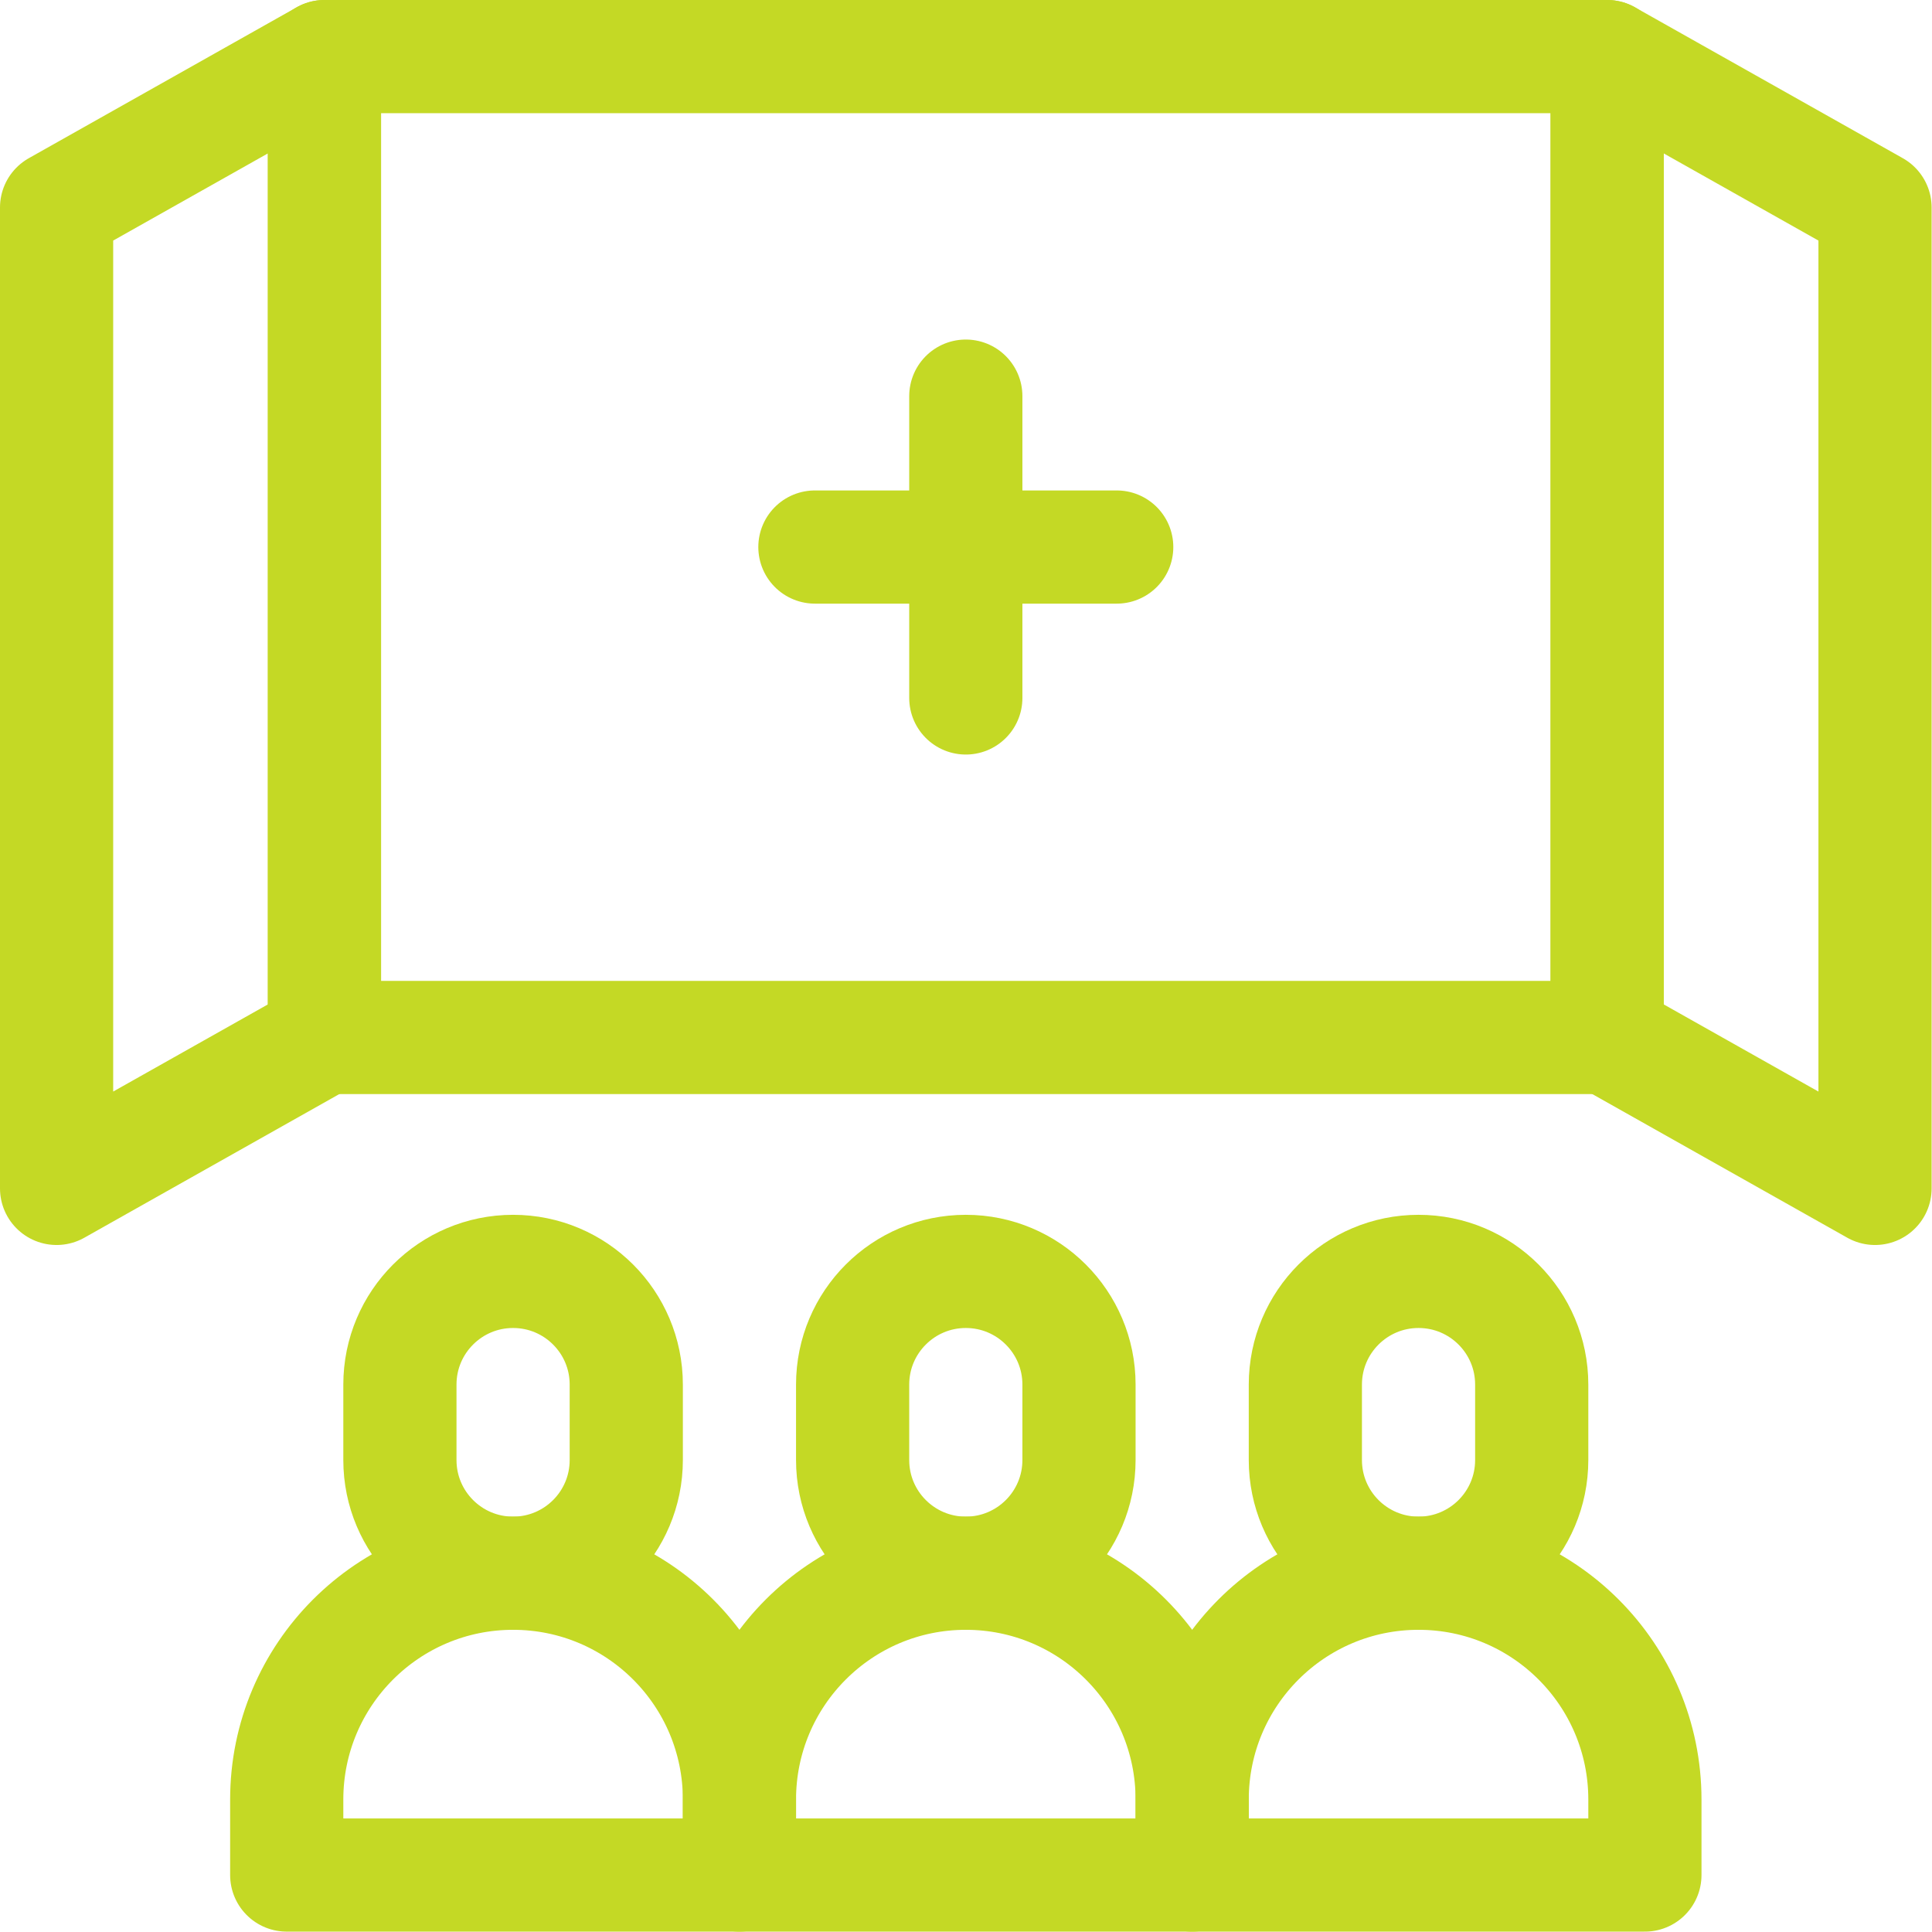 <?xml version="1.0" encoding="UTF-8" standalone="no"?><!DOCTYPE svg PUBLIC "-//W3C//DTD SVG 1.1//EN" "http://www.w3.org/Graphics/SVG/1.1/DTD/svg11.dtd"><svg width="100%" height="100%" viewBox="0 0 2845 2845" version="1.1" xmlns="http://www.w3.org/2000/svg" xmlns:xlink="http://www.w3.org/1999/xlink" xml:space="preserve" xmlns:serif="http://www.serif.com/" style="fill-rule:evenodd;clip-rule:evenodd;stroke-linecap:round;stroke-linejoin:round;stroke-miterlimit:10;"><g id="g2667"><g id="g2669"><g id="g2671"><g id="g2677"><path id="path2679" d="M1422.22,2316.67c-92.044,-0 -166.666,-74.623 -166.666,-166.667l-0,-111.111c-0,-92.045 74.622,-166.667 166.666,-166.667c92.045,0 166.667,74.622 166.667,166.667l-0,111.111c-0,92.044 -74.622,166.667 -166.667,166.667Z" style="fill:none;fill-rule:nonzero;stroke:#c4d925;stroke-width:166.67px;"/></g><g id="g2681"><path id="path2683" d="M1088.89,2650l-0,111.111l666.667,0l-0,-111.111c-0,-184.094 -149.239,-333.333 -333.334,-333.333c-184.094,-0 -333.333,149.239 -333.333,333.333Z" style="fill:none;fill-rule:nonzero;stroke:#c4d925;stroke-width:166.67px;"/></g><g id="g2685"><path id="path2687" d="M755.556,2316.67c-92.045,-0 -166.667,-74.623 -166.667,-166.667l-0,-111.111c-0,-92.045 74.622,-166.667 166.667,-166.667c92.044,0 166.666,74.622 166.666,166.667l0,111.111c0,92.044 -74.622,166.667 -166.666,166.667Z" style="fill:none;fill-rule:nonzero;stroke:#c4d925;stroke-width:166.67px;"/></g><g id="g2689"><path id="path2691" d="M422.222,2650l0,111.111l666.667,0l-0,-111.111c-0,-184.094 -149.239,-333.333 -333.333,-333.333c-184.095,-0 -333.334,149.239 -333.334,333.333Z" style="fill:none;fill-rule:nonzero;stroke:#c4d925;stroke-width:166.67px;"/></g><g id="g2693"><path id="path2695" d="M2088.89,2316.67c-92.045,-0 -166.667,-74.623 -166.667,-166.667l0,-111.111c0,-92.045 74.622,-166.667 166.667,-166.667c92.044,0 166.666,74.622 166.666,166.667l0,111.111c0,92.044 -74.622,166.667 -166.666,166.667Z" style="fill:none;fill-rule:nonzero;stroke:#c4d925;stroke-width:166.67px;"/></g><g id="g2697"><path id="path2699" d="M1755.56,2650l-0,111.111l666.666,0l0,-111.111c0,-184.094 -149.239,-333.333 -333.333,-333.333c-184.095,-0 -333.333,149.239 -333.333,333.333Z" style="fill:none;fill-rule:nonzero;stroke:#c4d925;stroke-width:166.67px;"/></g><rect id="path2701" x="477.778" y="83.333" width="1888.89" height="1444.44" style="fill:none;fill-rule:nonzero;stroke:#c4d925;stroke-width:166.67px;"/><g id="g2703"><path id="path2705" d="M1422.22,583.333l0,444.445" style="fill:none;fill-rule:nonzero;stroke:#c4d925;stroke-width:166.67px;"/></g><g id="g2707"><path id="path2709" d="M1200,805.556l444.444,-0" style="fill:none;fill-rule:nonzero;stroke:#c4d925;stroke-width:166.67px;"/></g><g id="g2711"><path id="path2713" d="M2761.11,305.556l-394.444,-222.223l-0,1444.44l394.444,222.222l0,-1444.44Z" style="fill:none;fill-rule:nonzero;stroke:#c4d925;stroke-width:166.67px;"/></g><g id="g2715"><path id="path2717" d="M477.778,83.333l-394.445,222.223l0,1444.44l394.445,-222.222l-0,-1444.44Z" style="fill:none;fill-rule:nonzero;stroke:#c4d925;stroke-width:166.67px;"/></g></g></g></g></svg>